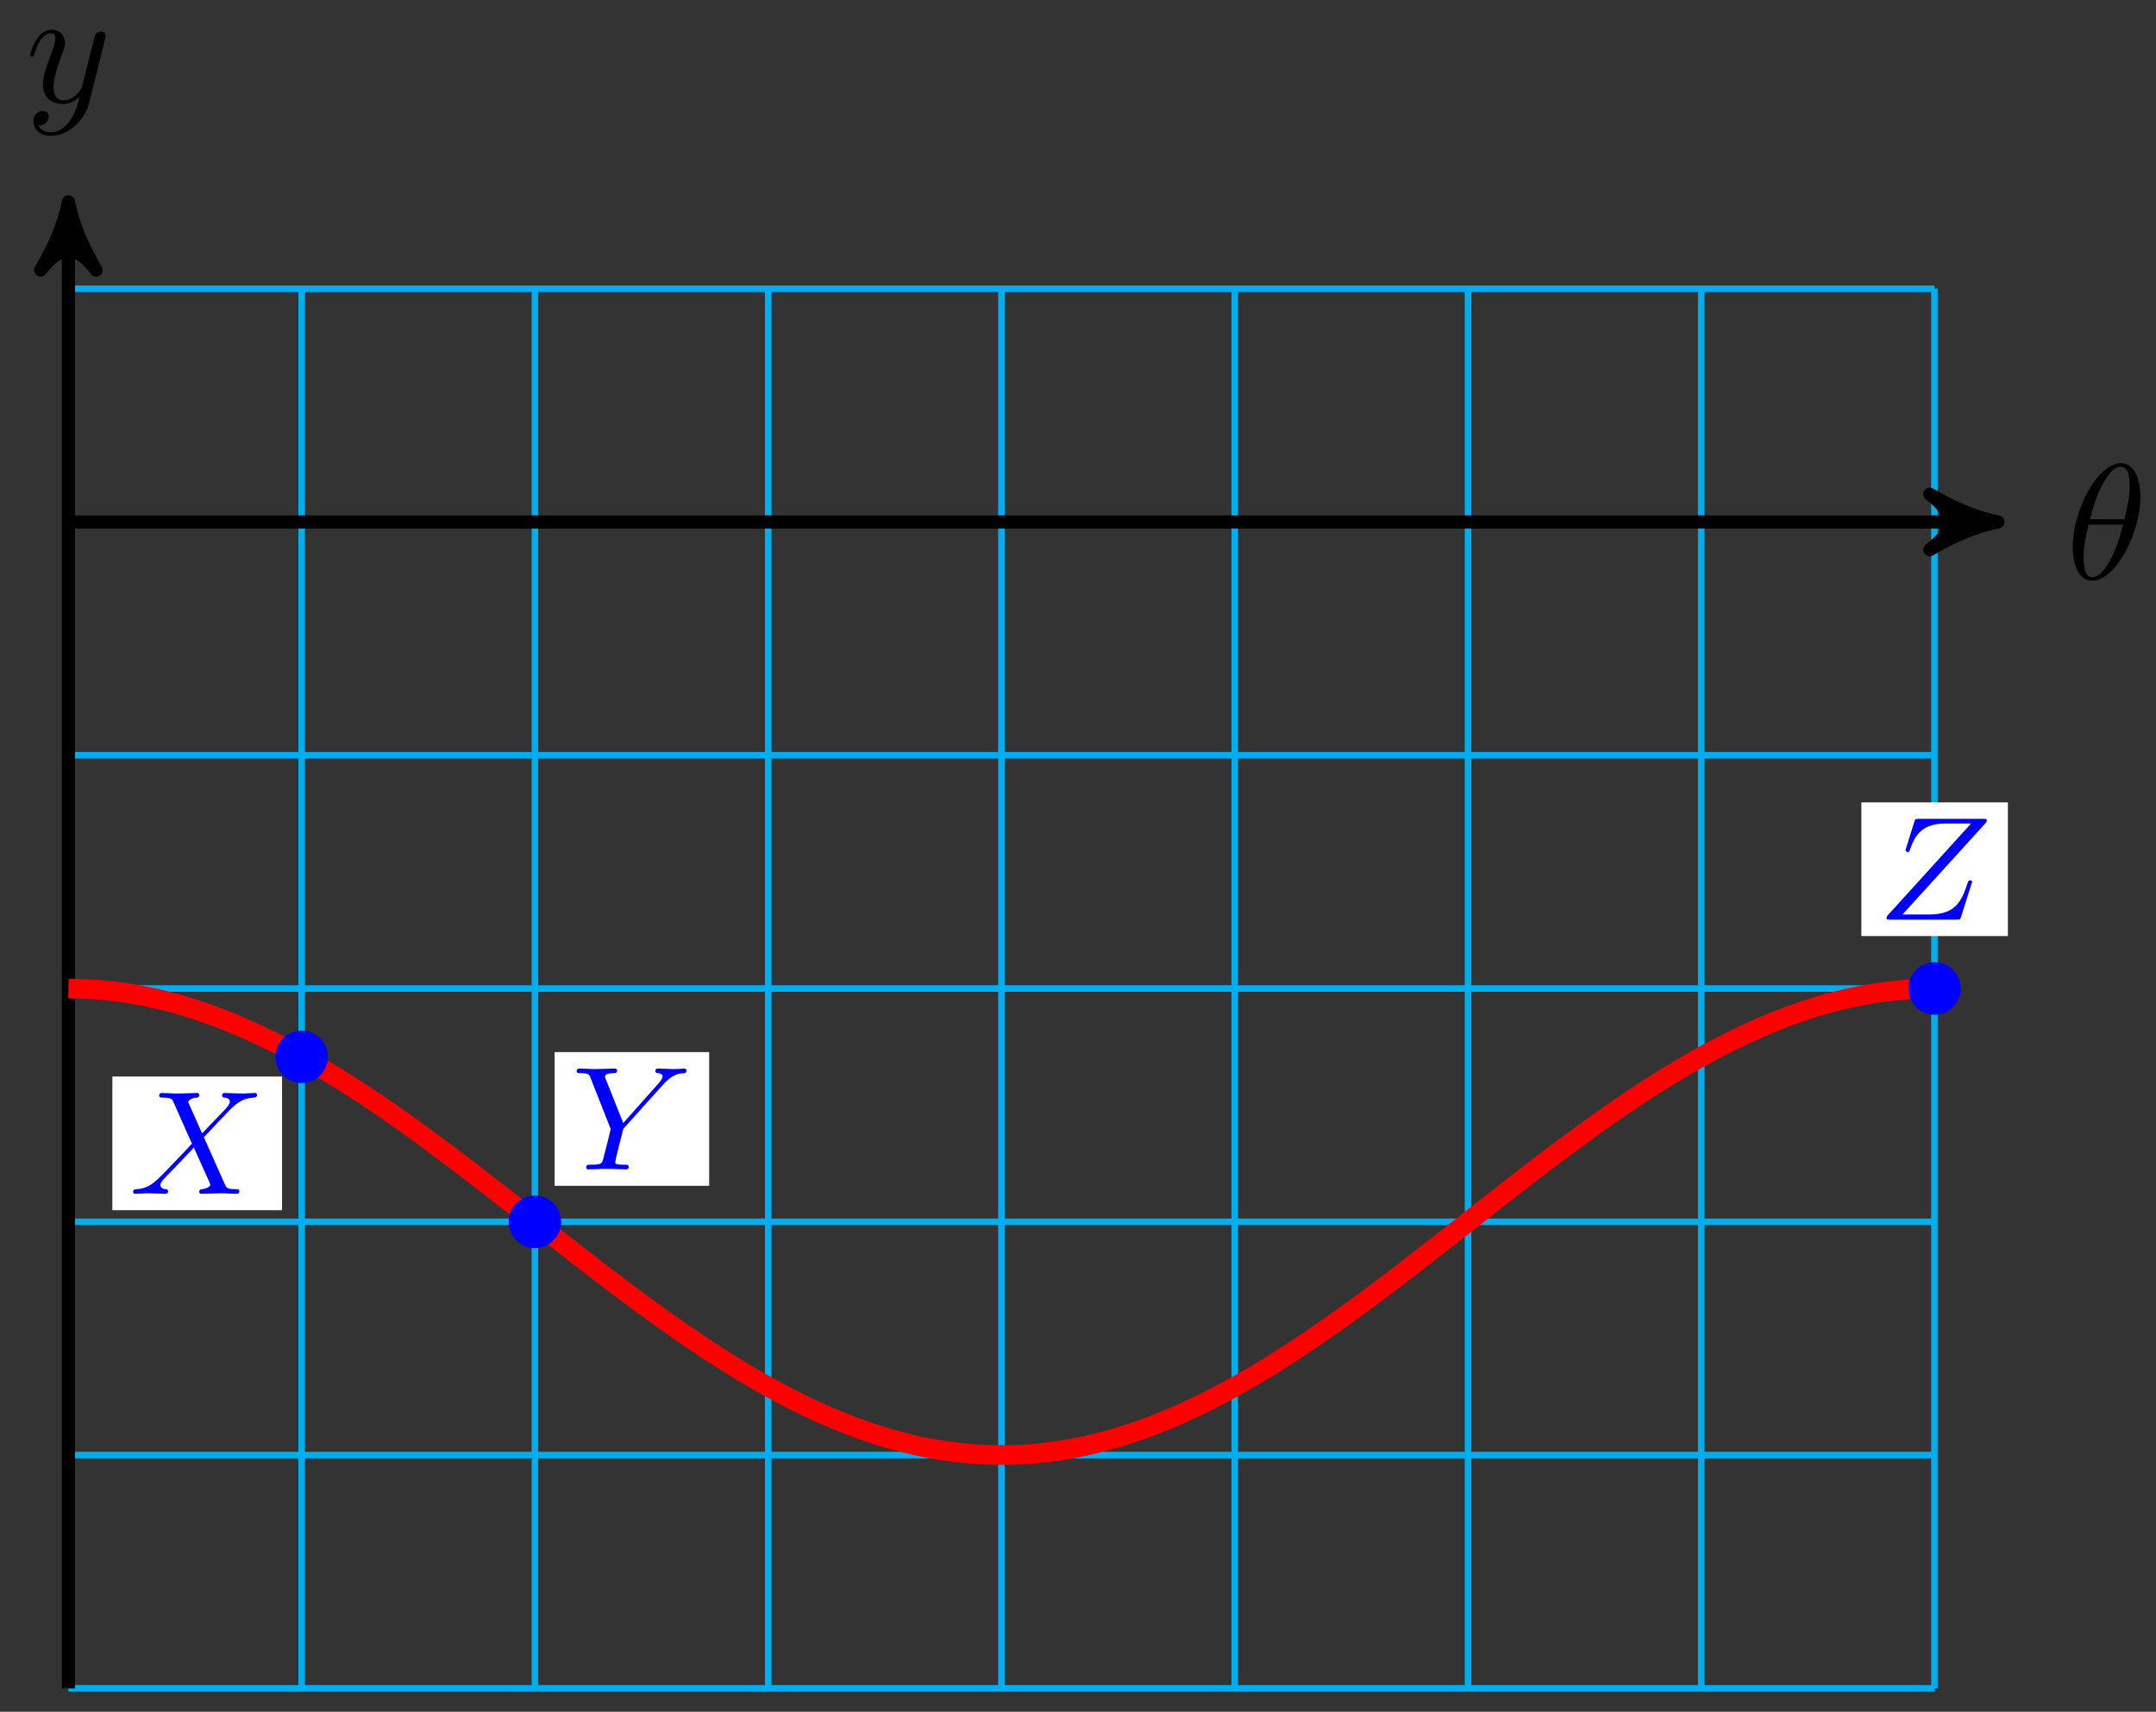 <?xml version="1.0" encoding="UTF-8"?>
<svg xmlns="http://www.w3.org/2000/svg" xmlns:xlink="http://www.w3.org/1999/xlink" width="131pt" height="104pt" viewBox="0 0 131 104" version="1.1">
<rect x="0" y="0" width="131" height="104" fill="#333333" stroke="none"/>
<defs>
<g>
<symbol overflow="visible" id="glyph0-0">
<path style="stroke:none;" d=""/>
</symbol>
<symbol overflow="visible" id="glyph0-1">
<path style="stroke:none;" d="M 4.531 -4.984 C 4.531 -5.641 4.359 -7.031 3.344 -7.031 C 1.953 -7.031 0.422 -4.219 0.422 -1.938 C 0.422 -1 0.703 0.109 1.609 0.109 C 3.016 0.109 4.531 -2.75 4.531 -4.984 Z M 1.469 -3.625 C 1.641 -4.25 1.844 -5.047 2.25 -5.766 C 2.516 -6.25 2.875 -6.812 3.328 -6.812 C 3.812 -6.812 3.875 -6.172 3.875 -5.609 C 3.875 -5.109 3.797 -4.609 3.562 -3.625 Z M 3.469 -3.297 C 3.359 -2.844 3.156 -2 2.766 -1.281 C 2.422 -0.594 2.047 -0.109 1.609 -0.109 C 1.281 -0.109 1.078 -0.406 1.078 -1.328 C 1.078 -1.75 1.141 -2.328 1.391 -3.297 Z M 3.469 -3.297 "/>
</symbol>
<symbol overflow="visible" id="glyph0-2">
<path style="stroke:none;" d="M 4.844 -3.797 C 4.891 -3.938 4.891 -3.953 4.891 -4.031 C 4.891 -4.203 4.75 -4.297 4.594 -4.297 C 4.5 -4.297 4.344 -4.234 4.25 -4.094 C 4.234 -4.031 4.141 -3.734 4.109 -3.547 C 4.031 -3.297 3.969 -3.016 3.906 -2.75 L 3.453 -0.953 C 3.422 -0.812 2.984 -0.109 2.328 -0.109 C 1.828 -0.109 1.719 -0.547 1.719 -0.922 C 1.719 -1.375 1.891 -2 2.219 -2.875 C 2.375 -3.281 2.422 -3.391 2.422 -3.594 C 2.422 -4.031 2.109 -4.406 1.609 -4.406 C 0.656 -4.406 0.297 -2.953 0.297 -2.875 C 0.297 -2.766 0.391 -2.766 0.406 -2.766 C 0.516 -2.766 0.516 -2.797 0.562 -2.953 C 0.844 -3.891 1.234 -4.188 1.578 -4.188 C 1.656 -4.188 1.828 -4.188 1.828 -3.875 C 1.828 -3.625 1.719 -3.359 1.656 -3.172 C 1.25 -2.109 1.078 -1.547 1.078 -1.078 C 1.078 -0.188 1.703 0.109 2.297 0.109 C 2.688 0.109 3.016 -0.062 3.297 -0.344 C 3.172 0.172 3.047 0.672 2.656 1.203 C 2.391 1.531 2.016 1.828 1.562 1.828 C 1.422 1.828 0.969 1.797 0.797 1.406 C 0.953 1.406 1.094 1.406 1.219 1.281 C 1.328 1.203 1.422 1.062 1.422 0.875 C 1.422 0.562 1.156 0.531 1.062 0.531 C 0.828 0.531 0.5 0.688 0.5 1.172 C 0.5 1.672 0.938 2.047 1.562 2.047 C 2.578 2.047 3.609 1.141 3.891 0.016 Z M 4.844 -3.797 "/>
</symbol>
<symbol overflow="visible" id="glyph1-0">
<path style="stroke:none;" d=""/>
</symbol>
<symbol overflow="visible" id="glyph1-1">
<path style="stroke:none;" d="M 4.562 -3.438 C 4.781 -3.656 5.297 -4.219 5.516 -4.453 C 5.609 -4.531 5.828 -4.766 5.922 -4.875 C 6.469 -5.438 6.828 -5.797 7.594 -5.844 C 7.688 -5.859 7.797 -5.859 7.797 -6.016 C 7.797 -6.047 7.766 -6.125 7.672 -6.125 C 7.609 -6.125 7.312 -6.109 7.25 -6.109 C 7.172 -6.094 6.969 -6.094 6.828 -6.094 C 6.656 -6.094 6.5 -6.109 6.328 -6.109 C 6.172 -6.109 5.984 -6.125 5.844 -6.125 C 5.781 -6.125 5.672 -6.125 5.672 -5.969 C 5.672 -5.859 5.781 -5.844 5.797 -5.844 C 5.859 -5.844 6.141 -5.828 6.141 -5.594 C 6.141 -5.438 5.922 -5.219 5.922 -5.203 L 4.453 -3.672 L 3.656 -5.469 C 3.609 -5.562 3.609 -5.578 3.609 -5.594 C 3.609 -5.625 3.75 -5.828 4.141 -5.844 C 4.172 -5.844 4.281 -5.859 4.281 -6.016 C 4.281 -6.094 4.219 -6.125 4.156 -6.125 C 3.969 -6.125 3.766 -6.109 3.594 -6.109 C 3.406 -6.109 3.234 -6.094 3.047 -6.094 C 2.75 -6.094 2.719 -6.094 2.516 -6.109 L 2.016 -6.125 C 1.984 -6.125 1.844 -6.125 1.844 -5.969 C 1.844 -5.844 1.953 -5.844 2.062 -5.844 C 2.594 -5.844 2.641 -5.75 2.719 -5.562 L 3.781 -3.172 C 3.781 -3.172 3.844 -3.062 3.844 -3.062 C 3.844 -3.031 2.688 -1.828 2.547 -1.688 C 2.453 -1.594 2.219 -1.344 2.109 -1.234 C 1.562 -0.688 1.219 -0.328 0.469 -0.281 C 0.359 -0.266 0.266 -0.266 0.266 -0.109 C 0.266 -0.062 0.297 0 0.391 0 C 0.438 0 0.75 -0.016 0.797 -0.016 C 0.875 -0.031 1.078 -0.031 1.234 -0.031 C 1.391 -0.031 1.562 -0.016 1.719 -0.016 C 1.891 -0.016 2.047 0 2.203 0 C 2.25 0 2.391 0 2.391 -0.156 C 2.391 -0.266 2.281 -0.281 2.266 -0.281 C 2.188 -0.281 1.922 -0.312 1.922 -0.531 C 1.922 -0.688 2.031 -0.797 2.312 -1.094 L 3 -1.797 L 3.484 -2.312 C 3.641 -2.469 3.875 -2.719 3.953 -2.812 L 4.922 -0.656 C 4.953 -0.562 4.953 -0.547 4.953 -0.531 C 4.953 -0.5 4.812 -0.312 4.438 -0.281 C 4.391 -0.281 4.281 -0.266 4.281 -0.109 C 4.281 -0.031 4.344 0 4.406 0 C 4.594 0 4.797 -0.016 4.984 -0.016 C 5.156 -0.016 5.344 -0.031 5.531 -0.031 C 5.828 -0.031 5.844 -0.031 6.047 -0.016 L 6.547 0 C 6.578 0 6.719 0 6.719 -0.156 C 6.719 -0.281 6.609 -0.281 6.5 -0.281 C 5.969 -0.281 5.922 -0.375 5.844 -0.562 Z M 4.562 -3.438 "/>
</symbol>
<symbol overflow="visible" id="glyph1-2">
<path style="stroke:none;" d="M 5.516 -5.062 C 6.156 -5.797 6.531 -5.828 6.906 -5.844 C 6.984 -5.859 7.016 -5.938 7.016 -6.016 C 7.016 -6.078 6.953 -6.125 6.891 -6.125 C 6.875 -6.125 6.609 -6.094 6.156 -6.094 C 5.875 -6.094 5.562 -6.125 5.281 -6.125 C 5.234 -6.125 5.125 -6.125 5.125 -5.969 C 5.125 -5.859 5.219 -5.844 5.281 -5.844 C 5.469 -5.828 5.562 -5.766 5.562 -5.656 C 5.562 -5.484 5.312 -5.219 5.297 -5.203 L 3.172 -2.812 L 2.109 -5.484 C 2.062 -5.609 2.062 -5.625 2.062 -5.641 C 2.062 -5.844 2.5 -5.844 2.578 -5.844 C 2.688 -5.844 2.797 -5.844 2.797 -6.016 C 2.797 -6.094 2.719 -6.125 2.656 -6.125 C 2.469 -6.125 2.266 -6.109 2.094 -6.109 C 1.906 -6.109 1.547 -6.094 1.531 -6.094 C 1.234 -6.094 1.219 -6.094 1 -6.109 C 0.859 -6.109 0.656 -6.125 0.516 -6.125 C 0.469 -6.125 0.344 -6.125 0.344 -5.969 C 0.344 -5.844 0.438 -5.844 0.547 -5.844 C 1.078 -5.844 1.109 -5.766 1.188 -5.547 L 2.359 -2.578 C 2.406 -2.469 2.406 -2.453 2.406 -2.438 C 2.406 -2.406 2.047 -0.969 2 -0.812 C 1.891 -0.328 1.875 -0.281 1.172 -0.281 C 1.016 -0.281 0.922 -0.281 0.922 -0.109 C 0.922 -0.031 0.984 0 1.062 0 C 1.203 0 1.469 -0.016 1.625 -0.016 C 1.812 -0.031 1.828 -0.031 2.172 -0.031 C 2.469 -0.031 2.484 -0.031 2.75 -0.016 C 2.938 -0.016 3.156 0 3.328 0 C 3.391 0 3.5 0 3.5 -0.156 C 3.5 -0.281 3.422 -0.281 3.234 -0.281 C 3.188 -0.281 3.031 -0.281 2.891 -0.297 C 2.688 -0.328 2.688 -0.359 2.688 -0.438 C 2.688 -0.5 2.75 -0.797 2.797 -0.953 L 2.953 -1.594 C 3.078 -2.047 3.078 -2.078 3.172 -2.453 C 3.188 -2.484 3.203 -2.5 3.266 -2.562 Z M 5.516 -5.062 "/>
</symbol>
<symbol overflow="visible" id="glyph1-3">
<path style="stroke:none;" d="M 6.5 -5.812 C 6.562 -5.891 6.625 -5.938 6.625 -6.031 C 6.625 -6.125 6.562 -6.125 6.391 -6.125 L 2.5 -6.125 C 2.281 -6.125 2.266 -6.109 2.219 -5.938 L 1.734 -4.391 C 1.719 -4.312 1.688 -4.266 1.688 -4.219 C 1.688 -4.156 1.75 -4.109 1.828 -4.109 C 1.891 -4.109 1.922 -4.141 1.938 -4.203 C 2.281 -5.203 2.719 -5.844 4.172 -5.844 L 5.672 -5.844 L 0.578 -0.234 C 0.562 -0.203 0.531 -0.141 0.531 -0.094 C 0.531 0 0.594 0 0.766 0 L 4.781 0 C 5 0 5.016 -0.016 5.062 -0.172 L 5.688 -2.156 C 5.688 -2.156 5.734 -2.266 5.734 -2.281 C 5.734 -2.312 5.719 -2.391 5.609 -2.391 C 5.516 -2.391 5.5 -2.344 5.438 -2.172 C 5.062 -1.016 4.656 -0.312 3.078 -0.312 L 1.5 -0.312 Z M 6.5 -5.812 "/>
</symbol>
</g>
</defs>
<g id="surface1">
<path style="fill:none;stroke-width:0.399;stroke-linecap:butt;stroke-linejoin:miter;stroke:rgb(0%,67.839%,93.729%);stroke-opacity:1;stroke-miterlimit:10;" d="M -0 -70.867 L 113.389 -70.867 M -0 -56.692 L 113.389 -56.692 M -0 -42.521 L 113.389 -42.521 M -0 -28.346 L 113.389 -28.346 M -0 -14.175 L 113.389 -14.175 M -0 0 L 113.389 0 M -0 14.167 L 113.389 14.167 M -0 -70.867 L -0 14.175 M 14.175 -70.867 L 14.175 14.175 M 28.346 -70.867 L 28.346 14.175 M 42.521 -70.867 L 42.521 14.175 M 56.692 -70.867 L 56.692 14.175 M 70.867 -70.867 L 70.867 14.175 M 85.042 -70.867 L 85.042 14.175 M 99.213 -70.867 L 99.213 14.175 M 113.381 -70.867 L 113.381 14.175 " transform="matrix(1,0,0,-1,4.157,31.711)"/>
<path style="fill:none;stroke-width:0.797;stroke-linecap:butt;stroke-linejoin:miter;stroke:rgb(0%,0%,0%);stroke-opacity:1;stroke-miterlimit:10;" d="M -0 0 L 116.205 0 " transform="matrix(1,0,0,-1,4.157,31.711)"/>
<path style="fill-rule:nonzero;fill:rgb(0%,0%,0%);fill-opacity:1;stroke-width:0.797;stroke-linecap:butt;stroke-linejoin:round;stroke:rgb(0%,0%,0%);stroke-opacity:1;stroke-miterlimit:10;" d="M 1.035 0 C -0.258 0.258 -1.555 0.777 -3.109 1.684 C -1.555 0.52 -1.555 -0.519 -3.109 -1.683 C -1.555 -0.777 -0.258 -0.258 1.035 0 Z M 1.035 0 " transform="matrix(1,0,0,-1,120.367,31.711)"/>
<g style="fill:rgb(0%,0%,0%);fill-opacity:1;">
  <use xlink:href="#glyph0-1" x="125.521" y="35.17"/>
</g>
<path style="fill:none;stroke-width:0.797;stroke-linecap:butt;stroke-linejoin:miter;stroke:rgb(0%,0%,0%);stroke-opacity:1;stroke-miterlimit:10;" d="M -0 -70.867 L -0 18.409 " transform="matrix(1,0,0,-1,4.157,31.711)"/>
<path style="fill-rule:nonzero;fill:rgb(0%,0%,0%);fill-opacity:1;stroke-width:0.797;stroke-linecap:butt;stroke-linejoin:round;stroke:rgb(0%,0%,0%);stroke-opacity:1;stroke-miterlimit:10;" d="M 1.036 0 C -0.261 0.258 -1.553 0.778 -3.108 1.684 C -1.553 0.52 -1.553 -0.519 -3.108 -1.683 C -1.553 -0.777 -0.261 -0.257 1.036 0 Z M 1.036 0 " transform="matrix(0,-1,-1,0,4.157,13.302)"/>
<g style="fill:rgb(0%,0%,0%);fill-opacity:1;">
  <use xlink:href="#glyph0-2" x="1.535" y="6.211"/>
</g>
<path style="fill:none;stroke-width:1.196;stroke-linecap:butt;stroke-linejoin:miter;stroke:rgb(100%,0%,0%);stroke-opacity:1;stroke-miterlimit:10;" d="M -0 -28.346 C -0 -28.346 1.281 -28.377 1.773 -28.416 C 2.265 -28.455 3.05 -28.545 3.542 -28.619 C 4.035 -28.693 4.824 -28.846 5.316 -28.959 C 5.808 -29.068 6.597 -29.279 7.085 -29.428 C 7.577 -29.572 8.366 -29.838 8.859 -30.021 C 9.351 -30.201 10.14 -30.521 10.632 -30.736 C 11.12 -30.951 11.909 -31.318 12.401 -31.564 C 12.894 -31.81 13.683 -32.224 14.175 -32.498 C 14.667 -32.771 15.452 -33.232 15.944 -33.529 C 16.436 -33.826 17.225 -34.326 17.718 -34.646 C 18.21 -34.966 18.999 -35.498 19.487 -35.838 C 19.979 -36.177 20.768 -36.74 21.26 -37.095 C 21.752 -37.455 22.541 -38.037 23.034 -38.408 C 23.522 -38.775 24.311 -39.376 24.803 -39.755 C 25.295 -40.134 26.084 -40.747 26.576 -41.13 C 27.069 -41.513 27.854 -42.134 28.346 -42.521 C 28.838 -42.907 29.627 -43.525 30.119 -43.911 C 30.611 -44.294 31.4 -44.907 31.889 -45.286 C 32.381 -45.661 33.17 -46.267 33.662 -46.634 C 34.154 -47.005 34.943 -47.587 35.435 -47.942 C 35.924 -48.302 36.713 -48.86 37.205 -49.2 C 37.697 -49.54 38.486 -50.075 38.978 -50.395 C 39.47 -50.716 40.255 -51.212 40.748 -51.512 C 41.24 -51.809 42.029 -52.27 42.521 -52.544 C 43.013 -52.813 43.802 -53.231 44.29 -53.477 C 44.783 -53.719 45.572 -54.09 46.064 -54.305 C 46.556 -54.52 47.345 -54.836 47.837 -55.02 C 48.325 -55.2 49.114 -55.465 49.607 -55.614 C 50.099 -55.762 50.888 -55.969 51.38 -56.082 C 51.872 -56.196 52.657 -56.344 53.149 -56.422 C 53.641 -56.496 54.431 -56.586 54.923 -56.625 C 55.415 -56.664 56.204 -56.692 56.692 -56.692 C 57.184 -56.692 57.973 -56.664 58.465 -56.625 C 58.958 -56.586 59.747 -56.496 60.239 -56.422 C 60.727 -56.344 61.516 -56.196 62.008 -56.082 C 62.5 -55.969 63.289 -55.762 63.782 -55.614 C 64.274 -55.465 65.059 -55.2 65.551 -55.02 C 66.043 -54.836 66.832 -54.52 67.324 -54.305 C 67.817 -54.09 68.606 -53.719 69.094 -53.477 C 69.586 -53.231 70.375 -52.813 70.867 -52.544 C 71.359 -52.27 72.148 -51.809 72.641 -51.512 C 73.129 -51.212 73.918 -50.716 74.41 -50.395 C 74.902 -50.075 75.691 -49.54 76.183 -49.2 C 76.675 -48.86 77.461 -48.302 77.953 -47.942 C 78.445 -47.587 79.234 -47.005 79.726 -46.634 C 80.218 -46.267 81.007 -45.661 81.496 -45.286 C 81.988 -44.907 82.777 -44.294 83.269 -43.911 C 83.761 -43.525 84.55 -42.907 85.042 -42.521 C 85.531 -42.134 86.32 -41.513 86.812 -41.13 C 87.304 -40.747 88.093 -40.134 88.585 -39.755 C 89.077 -39.376 89.862 -38.775 90.354 -38.408 C 90.847 -38.037 91.636 -37.455 92.128 -37.095 C 92.62 -36.74 93.409 -36.177 93.897 -35.838 C 94.389 -35.498 95.178 -34.966 95.671 -34.646 C 96.163 -34.326 96.952 -33.826 97.444 -33.529 C 97.932 -33.232 98.721 -32.771 99.213 -32.498 C 99.706 -32.224 100.495 -31.81 100.987 -31.564 C 101.479 -31.318 102.264 -30.951 102.756 -30.736 C 103.248 -30.521 104.037 -30.201 104.53 -30.021 C 105.022 -29.838 105.811 -29.572 106.299 -29.428 C 106.791 -29.279 107.58 -29.068 108.072 -28.959 C 108.565 -28.846 109.354 -28.693 109.846 -28.619 C 110.334 -28.545 111.123 -28.455 111.615 -28.416 C 112.107 -28.377 113.389 -28.346 113.389 -28.346 " transform="matrix(1,0,0,-1,4.157,31.711)"/>
<path style="fill-rule:nonzero;fill:rgb(0%,0%,100%);fill-opacity:1;stroke-width:0.399;stroke-linecap:butt;stroke-linejoin:miter;stroke:rgb(0%,0%,100%);stroke-opacity:1;stroke-miterlimit:10;" d="M 15.569 -32.498 C 15.569 -31.728 14.944 -31.103 14.175 -31.103 C 13.401 -31.103 12.78 -31.728 12.78 -32.498 C 12.78 -33.267 13.401 -33.892 14.175 -33.892 C 14.944 -33.892 15.569 -33.267 15.569 -32.498 Z M 15.569 -32.498 " transform="matrix(1,0,0,-1,4.157,31.711)"/>
<path style=" stroke:none;fill-rule:nonzero;fill:rgb(100%,100%,100%);fill-opacity:1;" d="M 6.828 73.527 L 17.137 73.527 L 17.137 65.406 L 6.828 65.406 Z M 6.828 73.527 "/>
<g style="fill:rgb(0%,0%,100%);fill-opacity:1;">
  <use xlink:href="#glyph1-1" x="7.825" y="72.531"/>
</g>
<path style="fill-rule:nonzero;fill:rgb(0%,0%,100%);fill-opacity:1;stroke-width:0.399;stroke-linecap:butt;stroke-linejoin:miter;stroke:rgb(0%,0%,100%);stroke-opacity:1;stroke-miterlimit:10;" d="M 29.74 -42.521 C 29.74 -41.751 29.115 -41.126 28.346 -41.126 C 27.576 -41.126 26.951 -41.751 26.951 -42.521 C 26.951 -43.29 27.576 -43.915 28.346 -43.915 C 29.115 -43.915 29.74 -43.29 29.74 -42.521 Z M 29.74 -42.521 " transform="matrix(1,0,0,-1,4.157,31.711)"/>
<path style=" stroke:none;fill-rule:nonzero;fill:rgb(100%,100%,100%);fill-opacity:1;" d="M 33.699 72.043 L 43.09 72.043 L 43.09 63.922 L 33.699 63.922 Z M 33.699 72.043 "/>
<g style="fill:rgb(0%,0%,100%);fill-opacity:1;">
  <use xlink:href="#glyph1-2" x="34.697" y="71.045"/>
</g>
<path style="fill-rule:nonzero;fill:rgb(0%,0%,100%);fill-opacity:1;stroke-width:0.399;stroke-linecap:butt;stroke-linejoin:miter;stroke:rgb(0%,0%,100%);stroke-opacity:1;stroke-miterlimit:10;" d="M 114.783 -28.346 C 114.783 -27.576 114.158 -26.951 113.389 -26.951 C 112.615 -26.951 111.994 -27.576 111.994 -28.346 C 111.994 -29.115 112.615 -29.74 113.389 -29.74 C 114.158 -29.74 114.783 -29.115 114.783 -28.346 Z M 114.783 -28.346 " transform="matrix(1,0,0,-1,4.157,31.711)"/>
<path style=" stroke:none;fill-rule:nonzero;fill:rgb(100%,100%,100%);fill-opacity:1;" d="M 113.098 56.871 L 122 56.871 L 122 48.75 L 113.098 48.75 Z M 113.098 56.871 "/>
<g style="fill:rgb(0%,0%,100%);fill-opacity:1;">
  <use xlink:href="#glyph1-3" x="114.095" y="55.875"/>
</g>
</g>
</svg>
